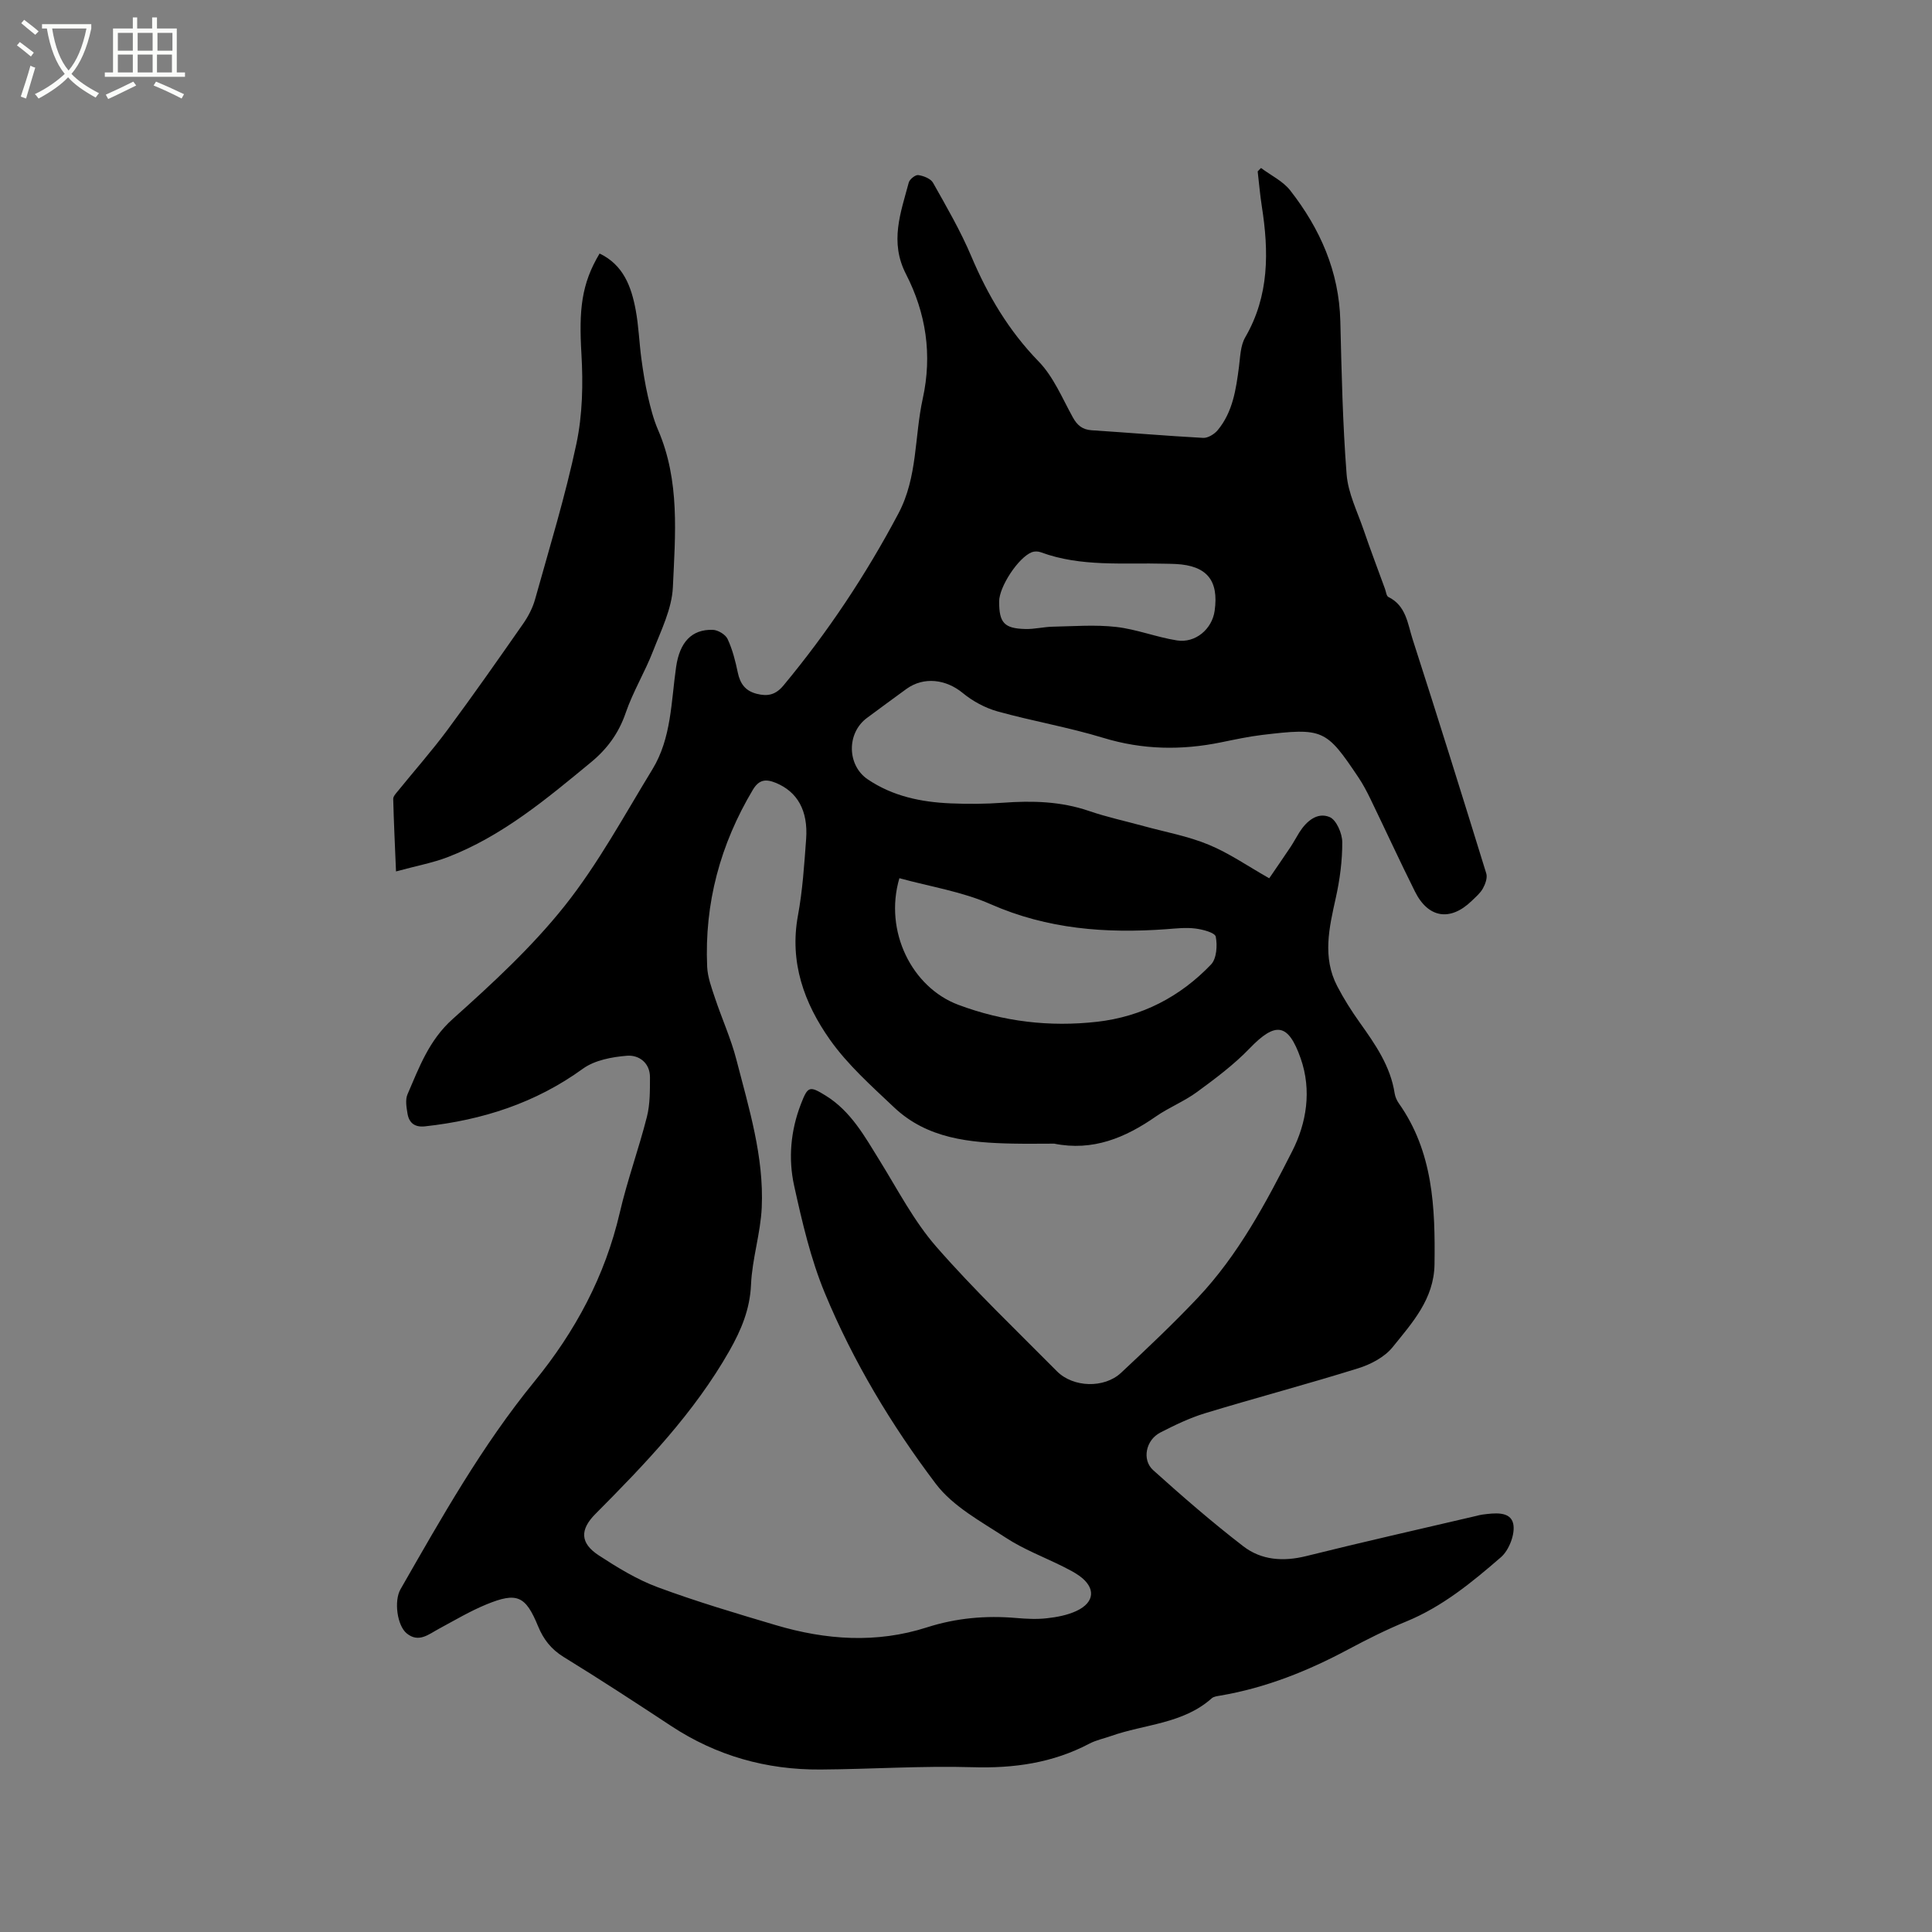 <svg enable-background="new 0 0 400 400" viewBox="0 0 400 400" xmlns="http://www.w3.org/2000/svg"><rect x="0" y="0" width="400" height="400" fill="#808080" stroke="none"/><path d="m6.4 11.7c-1-.8-1.9-1.6-2.9-2.3l.6-.7c.9.7 1.9 1.4 2.9 2.2zm-2.1 8.3c.7-2.1 1.4-4.2 2-6.4.2.1.6.3 1 .4-.7 2.3-1.3 4.4-1.9 6.4zm3-12.8c-1.1-.9-2.1-1.7-2.9-2.4l.6-.7c1 .8 2 1.5 3 2.4zm1.4-1.3v-.9h10.2v.9c-.9 4.2-2.3 7.3-4.1 9.4 1.3 1.4 3.2 2.7 5.7 4-.2.2-.4.5-.7.9-2.5-1.4-4.4-2.7-5.7-4.2-1.4 1.5-3.5 3-6.1 4.4 0 0 0 0-.1-.1-.3-.4-.5-.7-.7-.8 2.7-1.3 4.7-2.8 6.2-4.2-1.8-2.2-3-5.3-3.7-9.4zm9.2 0h-7.1c.6 3.8 1.7 6.7 3.4 8.7 1.7-2 2.9-4.8 3.7-8.7z" fill="#fbfcfa"/><path d="m31.6 3.6h.9v2.3h4.1v9.1h1.7v.9h-16.6v-.9h1.7v-9.1h4.1v-2.3h.9v2.3h3.1v-2.3zm-4 13.3.6.8c-1.9.9-3.8 1.9-5.8 2.8-.2-.3-.3-.6-.5-.9 2-.9 3.9-1.8 5.7-2.7zm-3.2-10.1v3.7h3.1v-3.7zm0 4.5v3.7h3.1v-3.7zm4.1-4.5v3.7h3.1v-3.7zm0 4.5v3.7h3.1v-3.7zm9.1 9.1c-2.1-1.1-4.1-2-5.8-2.7l.5-.8c2.2.9 4.1 1.8 5.8 2.6zm-1.9-13.6h-3.1v3.7h3.1zm-3.2 4.5v3.7h3.1v-3.7z" fill="#fbfcfa"/><path d="m261.08 34.78c2.04 1.53 4.53 2.71 6.05 4.65 6.18 7.92 10.12 16.78 10.37 27.07.26 10.57.48 21.16 1.3 31.69.3 3.9 2.21 7.69 3.51 11.48 1.4 4.1 2.95 8.16 4.43 12.23.22.59.3 1.5.71 1.7 3.7 1.8 3.99 5.59 5.03 8.79 5.2 16.11 10.24 32.28 15.24 48.46.27.89-.2 2.19-.7 3.09-.55.99-1.5 1.78-2.33 2.59-4.42 4.27-8.99 3.58-11.74-1.95-3.17-6.35-6.13-12.79-9.22-19.18-.74-1.52-1.53-3.03-2.47-4.43-6.7-10-7.31-10.32-19.95-8.81-2.83.34-5.64.95-8.44 1.52-8.23 1.69-16.3 1.57-24.46-.92-7.18-2.19-14.64-3.46-21.88-5.47-2.56-.72-5.13-2.1-7.19-3.8-3.45-2.85-8.05-3.46-11.65-.87-2.74 1.98-5.46 4-8.18 6.01-4.27 3.14-4.15 9.83.15 12.73 5.2 3.51 11.07 4.71 17.17 4.97 3.59.15 7.22.13 10.8-.13 6.07-.45 12.01-.3 17.86 1.71 3.7 1.27 7.55 2.09 11.32 3.13 4.49 1.23 9.15 2.07 13.42 3.84 4.27 1.76 8.15 4.47 12.55 6.96 1.49-2.18 2.98-4.34 4.44-6.52.64-.97 1.18-2.01 1.8-2.99 1.47-2.32 3.7-4.23 6.26-3.17 1.4.58 2.61 3.39 2.62 5.19.02 3.85-.5 7.77-1.34 11.55-1.37 6.17-2.82 12.28.3 18.28 1.36 2.62 2.96 5.14 4.67 7.54 3.21 4.51 6.35 9 7.22 14.66.11.7.43 1.43.84 2.02 7.14 10.09 7.57 21.63 7.41 33.36-.1 7.2-4.62 12.12-8.67 17.15-1.66 2.06-4.52 3.57-7.13 4.38-10.51 3.28-21.16 6.1-31.69 9.3-3.21.98-6.3 2.47-9.3 4.01-2.96 1.52-3.85 5.63-1.45 7.79 6.05 5.44 12.21 10.79 18.65 15.75 3.75 2.89 8.28 3.21 13.03 2.03 11.71-2.92 23.49-5.57 35.23-8.32.41-.1.82-.22 1.24-.27 2.46-.32 5.78-.76 6.38 1.87.47 2.07-.84 5.49-2.53 6.95-5.98 5.18-12.13 10.25-19.63 13.32-4.11 1.69-8.1 3.69-12.01 5.78-8.36 4.47-17.06 7.95-26.44 9.55-.62.11-1.37.18-1.8.56-5.95 5.31-13.85 5.34-20.85 7.81-1.49.53-3.09.85-4.48 1.58-7.61 4.01-15.64 5.14-24.21 4.88-10.47-.31-20.97.41-31.46.48-11.18.08-21.55-2.83-30.95-9.03-7.34-4.84-14.71-9.65-22.2-14.25-2.6-1.6-4.2-3.64-5.33-6.39-2.59-6.31-4.36-7.11-10.68-4.52-3.41 1.4-6.61 3.31-9.86 5.06-2.12 1.14-4.16 2.96-6.64.96-2.01-1.63-2.68-6.75-1.3-9.15 8.48-14.8 16.86-29.71 27.68-42.96 8.52-10.43 14.66-21.85 17.72-35.02 1.55-6.69 3.93-13.19 5.62-19.85.66-2.61.62-5.44.63-8.16.01-3.03-2.31-4.66-4.75-4.47-3.12.25-6.68.91-9.13 2.68-9.84 7.13-20.83 10.64-32.72 11.94-2.11.23-3.28-.72-3.6-2.64-.22-1.32-.49-2.88.01-4.02 2.41-5.56 4.43-11.16 9.32-15.54 8.19-7.33 16.4-14.89 23.22-23.46 6.93-8.72 12.31-18.7 18.15-28.25 3.95-6.46 3.87-13.99 4.91-21.19.73-5.1 3.19-7.83 7.59-7.7 1.07.03 2.63.96 3.07 1.9 1.01 2.17 1.62 4.57 2.11 6.94.49 2.32 1.56 3.81 3.94 4.41 2.25.57 3.9.22 5.52-1.73 9.18-11.05 17.07-22.91 23.8-35.61 3.99-7.54 3.3-15.86 5.03-23.75 2.02-9.16.66-17.78-3.47-25.82-3.43-6.68-1.08-12.71.58-18.95.18-.68 1.38-1.63 1.97-1.54 1.1.16 2.57.73 3.06 1.6 2.8 4.98 5.69 9.95 7.91 15.2 3.42 8.09 7.74 15.4 13.94 21.78 3.09 3.17 4.9 7.63 7.1 11.6.91 1.64 1.98 2.52 3.88 2.65 7.7.5 15.39 1.16 23.09 1.58.99.05 2.34-.78 3.02-1.61 3.11-3.76 3.78-8.4 4.39-13.06.27-2.08.3-4.42 1.3-6.15 5.01-8.63 4.9-17.78 3.43-27.16-.37-2.38-.57-4.8-.85-7.19.22-.25.46-.48.69-.71zm-42.82 202c-2.86 0-5.73.05-8.59-.01-8.9-.18-17.69-1-24.57-7.51-4.67-4.42-9.6-8.8-13.27-14-5.33-7.55-8.42-16.04-6.62-25.73.96-5.19 1.3-10.52 1.69-15.8.44-5.94-1.84-9.84-6.31-11.66-2.05-.83-3.45-.67-4.71 1.43-6.75 11.31-10.05 23.5-9.47 36.66.1 2.17.91 4.34 1.61 6.44 1.43 4.3 3.33 8.46 4.45 12.82 2.59 10.04 5.71 20.06 5.24 30.57-.24 5.35-1.99 10.63-2.22 15.98-.22 5.12-2.04 9.4-4.46 13.68-7.32 12.87-17.44 23.42-27.77 33.81-3.21 3.23-3.18 6.02.69 8.55 3.86 2.52 7.9 5 12.2 6.6 8.03 2.98 16.27 5.42 24.48 7.86 10.35 3.07 20.81 3.82 31.28.46 6.04-1.94 12.21-2.49 18.51-1.94 2.11.18 4.26.29 6.35.05 2.07-.23 4.23-.64 6.1-1.51 3.85-1.8 4.01-4.84.57-7.29-1.03-.73-2.18-1.31-3.31-1.88-3.98-1.99-8.21-3.58-11.9-6-5.1-3.34-10.92-6.45-14.47-11.14-9.21-12.18-17.13-25.36-22.99-39.51-2.93-7.07-4.69-14.7-6.35-22.21-1.24-5.62-.73-11.4 1.39-16.89 1.43-3.7 1.75-3.87 5.13-1.78 5.25 3.24 8.11 8.49 11.24 13.54 3.73 6.03 7.05 12.46 11.66 17.74 7.86 9 16.56 17.29 24.98 25.79 3.36 3.39 9.8 3.59 13.3.31 5.41-5.06 10.81-10.16 15.89-15.54 8.38-8.88 14.1-19.64 19.55-30.37 2.93-5.78 4.06-12.53 1.73-19.17-2.57-7.32-5.19-7.66-10.57-2.07-3.26 3.38-7.1 6.25-10.91 9.04-2.63 1.93-5.77 3.17-8.46 5.03-6.36 4.44-13.11 7.26-21.09 5.65zm-32.05-54.96c-3.24 10.99 2.61 22.62 12.19 26.21 9.31 3.49 18.9 4.63 28.72 3.52 9.27-1.05 17.21-5.16 23.62-11.87 1.15-1.21 1.33-3.93.97-5.75-.17-.84-2.7-1.5-4.23-1.69-1.97-.25-4.01-.01-6.02.14-12.49.91-24.6-.01-36.34-5.17-5.89-2.61-12.47-3.62-18.91-5.39zm20.65-57.28c0 4.4 1.04 5.58 5.43 5.69 1.88.05 3.77-.44 5.66-.48 4.38-.09 8.81-.44 13.13.05 4.24.48 8.34 2.12 12.58 2.79 3.85.61 7.29-2.35 7.82-6.13.89-6.32-1.63-9.36-8.05-9.69-.74-.04-1.48-.04-2.22-.06-8.63-.24-17.37.72-25.75-2.38-.55-.2-1.3-.21-1.84 0-2.8 1.11-6.76 7.16-6.76 10.21z"/><path d="m81.99 180.42c-.23-5.58-.46-10.29-.58-15.01-.01-.51.52-1.09.9-1.55 3.44-4.25 7.08-8.36 10.33-12.74 5.36-7.23 10.52-14.6 15.67-21.98 1.06-1.52 1.97-3.27 2.47-5.05 2.99-10.71 6.26-21.36 8.56-32.22 1.27-6.01 1.4-12.41 1.04-18.58-.54-9.16-.01-14.52 3.76-20.8 4.93 2.36 6.57 6.85 7.47 11.67.62 3.32.73 6.74 1.18 10.1.35 2.6.76 5.2 1.34 7.75.55 2.37 1.15 4.77 2.11 6.99 4.56 10.54 3.57 21.66 3.07 32.59-.21 4.48-2.44 8.93-4.12 13.25-1.68 4.33-4.15 8.38-5.65 12.76-1.44 4.2-3.82 7.44-7.16 10.2-9.25 7.63-18.44 15.35-29.82 19.71-3.02 1.14-6.26 1.74-10.57 2.91z"/></svg>
